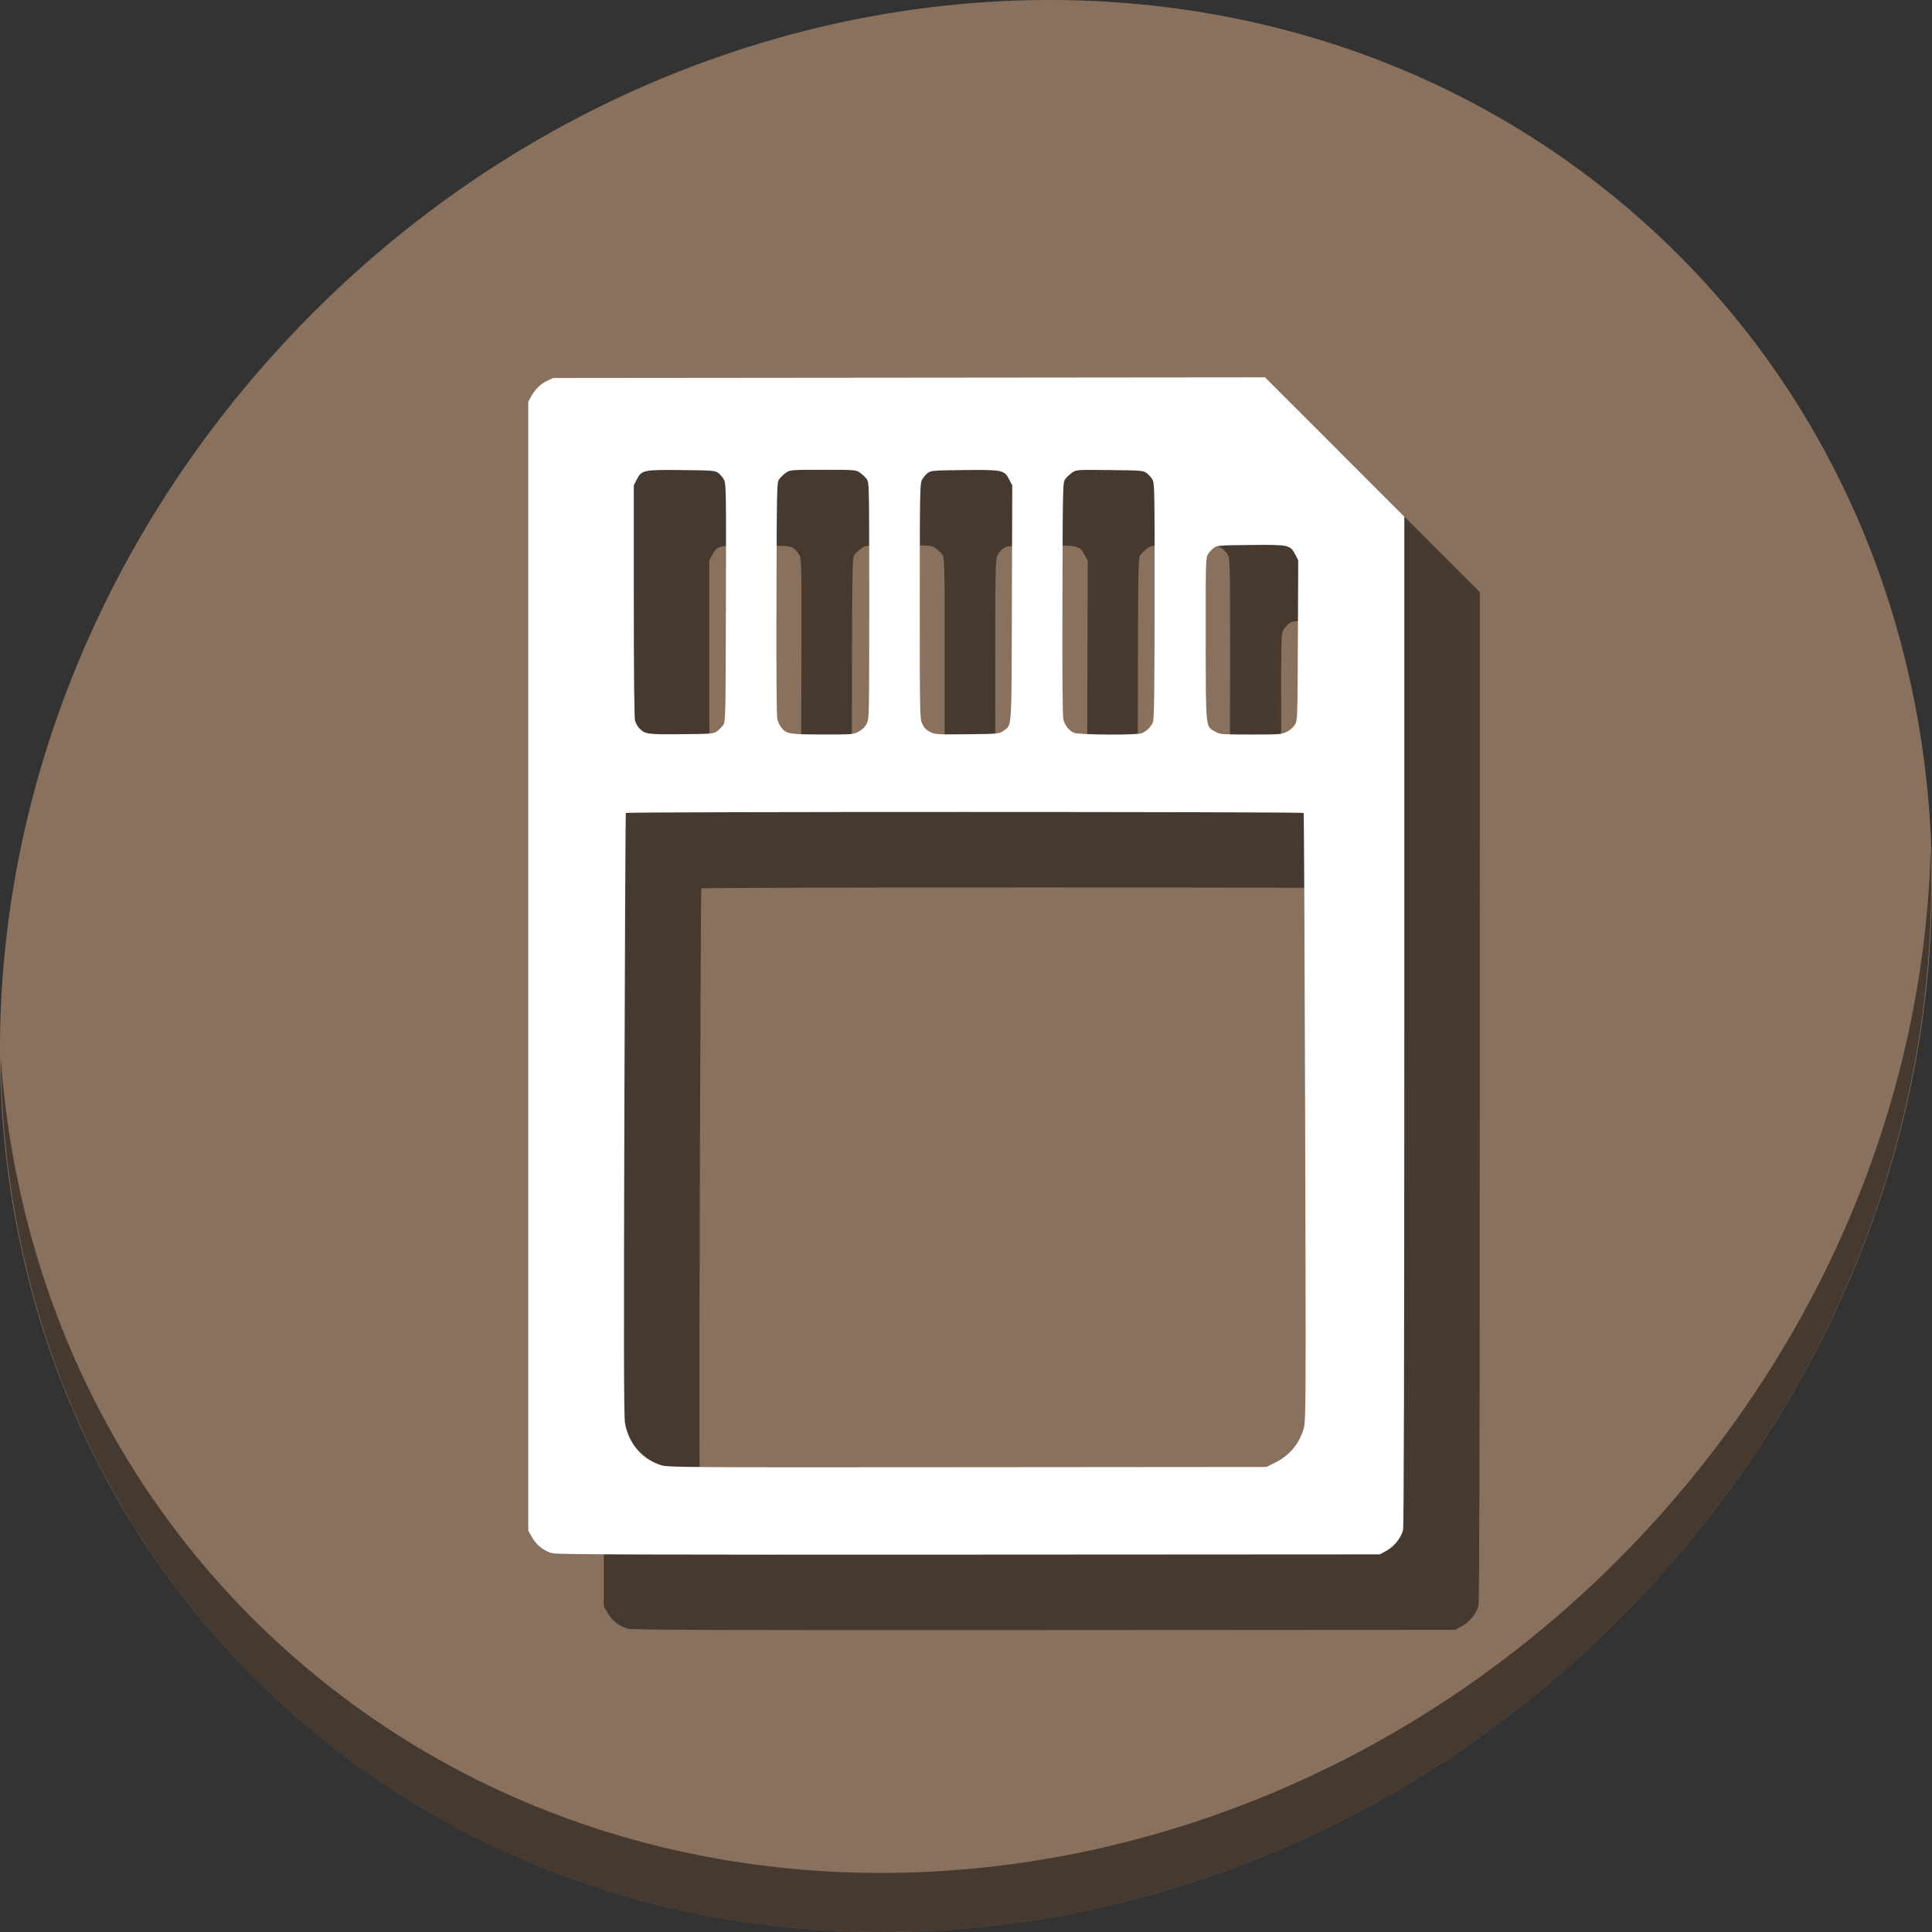 <?xml version="1.0" encoding="UTF-8" standalone="no"?>
<!-- Created with Inkscape (http://www.inkscape.org/) -->

<svg
   xmlns:dc="http://purl.org/dc/elements/1.1/"
   xmlns:cc="http://creativecommons.org/ns#"
   xmlns:rdf="http://www.w3.org/1999/02/22-rdf-syntax-ns#"
   xmlns:svg="http://www.w3.org/2000/svg"
   xmlns="http://www.w3.org/2000/svg"
   xmlns:sodipodi="http://sodipodi.sourceforge.net/DTD/sodipodi-0.dtd"
   xmlns:inkscape="http://www.inkscape.org/namespaces/inkscape"
   id="svg2987"
   version="1.1"
   inkscape:version="0.92.3 (2405546, 2018-03-11)"
   width="512"
   height="512"
   sodipodi:docname="rapid-photo-downloader.svg">
  <rect width="100%" height="100%" fill="#333333" stroke="none"/>
  <defs
     id="defs2991" />
  <sodipodi:namedview
     pagecolor="#ffffff"
     bordercolor="#666666"
     borderopacity="1"
     objecttolerance="10"
     gridtolerance="10"
     guidetolerance="10"
     inkscape:pageopacity="0"
     inkscape:pageshadow="2"
     inkscape:window-width="1020"
     inkscape:window-height="680"
     id="namedview2989"
     showgrid="false"
     inkscape:zoom="0.92187499"
     inkscape:cx="341.13194"
     inkscape:cy="230.74918"
     inkscape:window-x="0"
     inkscape:window-y="57"
     inkscape:window-maximized="0"
     inkscape:current-layer="svg2987" />
  <g
     id="g875">
    <path
       style="fill:#8a715e;fill-opacity:1;stroke-width:11.11"
       inkscape:connector-curvature="0"
       d="m 432.913,56.474 c 102.193,88.575 105.827,249.7 8.117,359.899 C 343.32,526.572 181.28,544.101 79.087,455.526 -23.106,366.951 -26.74,205.826 70.97,95.627 168.68,-14.572 330.72,-32.101 432.913,56.474 Z"
       id="path27" />
    <path
       style="opacity:1;fill:#000000;fill-opacity:0.49;stroke-width:11.11"
       inkscape:connector-curvature="0"
       d="M 511.636,224.904 C 510.084,286.215 486.474,349.058 440.669,400.718 342.959,510.917 180.919,528.446 78.726,439.871 30.827,398.356 4.497,340.923 0.194,280.229 0.799,346.585 27.117,410.482 79.079,455.519 181.272,544.094 343.32,526.556 441.022,416.366 490.727,360.308 514.027,291.075 511.636,224.904 Z"
       id="path51" />
    <path
       inkscape:connector-curvature="0"
       id="path869"
       d="m 166.354,431.619 c -2.236,-0.603 -4.16,-2.115 -5.341,-4.198 L 160,425.636 V 276.048 126.461 l 0.72,-1.324 c 1.068,-1.964 2.554,-3.42 4.324,-4.237 l 1.575,-0.727 94.314,-0.087 94.314,-0.087 18.455,18.453 18.455,18.453 -0.002,133.703 c -9.7e-4,89.978 -0.112,134.101 -0.34,134.92 -0.582,2.097 -2.313,4.265 -4.292,5.374 l -1.82,1.021 -108.881,0.062 c -88.258,0.05 -109.182,-0.019 -110.47,-0.367 z m 191.443,-23.941 c 4.013,-1.975 6.675,-5.186 7.755,-9.353 0.516,-1.989 0.539,-7.893 0.324,-82.377 -0.127,-44.129 -0.306,-80.355 -0.397,-80.502 -0.215,-0.348 -179.408,-0.352 -179.623,-0.005 -0.09,0.145 -0.268,35.999 -0.396,79.675 -0.175,59.774 -0.137,80.014 0.153,81.85 0.854,5.405 4.459,9.684 9.528,11.308 1.86,0.596 4.648,0.615 81.194,0.55 l 79.268,-0.067 2.194,-1.08 z M 210.012,213.81 c 0.502,-0.375 1.22,-1.094 1.595,-1.596 0.677,-0.906 0.683,-1.182 0.768,-32.412 0.08,-29.51 0.049,-31.57 -0.496,-32.633 -0.32,-0.624 -1.002,-1.443 -1.516,-1.82 -0.881,-0.647 -1.432,-0.691 -9.763,-0.778 -10.17,-0.106 -10.553,-0.023 -11.891,2.586 l -0.745,1.452 v 30.627 c 0,18.929 0.123,31.057 0.323,31.754 0.178,0.62 0.662,1.494 1.076,1.943 1.512,1.64 2.102,1.726 11.237,1.64 7.999,-0.076 8.552,-0.121 9.411,-0.763 z m 37.528,0.09 c 0.935,-0.494 1.672,-1.213 2.12,-2.068 0.682,-1.3 0.688,-1.562 0.688,-32.643 0,-31.273 -9.7e-4,-31.334 -0.692,-32.267 -0.381,-0.514 -1.185,-1.27 -1.786,-1.679 -1.066,-0.725 -1.318,-0.745 -9.766,-0.745 -8.449,0 -8.7,0.019 -9.766,0.745 -0.602,0.41 -1.406,1.165 -1.786,1.679 -0.689,0.93 -0.693,1.071 -0.782,31.711 -0.059,20.233 0.027,31.207 0.249,32.034 0.186,0.692 0.661,1.667 1.054,2.168 1.315,1.671 2.073,1.797 10.896,1.811 7.857,0.013 8.188,-0.013 9.572,-0.745 z m 38.307,-0.178 c 2.376,-1.695 2.219,0.614 2.318,-33.979 l 0.089,-31.109 -0.751,-1.465 c -1.345,-2.624 -1.718,-2.705 -11.897,-2.599 -8.33,0.087 -8.882,0.131 -9.763,0.778 -0.513,0.377 -1.194,1.196 -1.512,1.82 -0.539,1.056 -0.579,3.28 -0.579,32.222 -4.5e-4,30.668 0.009,31.106 0.678,32.489 0.481,0.994 1.083,1.605 2.068,2.101 1.322,0.665 1.8,0.694 9.829,0.605 8.233,-0.091 8.466,-0.112 9.52,-0.864 z m 36.708,0.583 c 1.268,-0.48 2.416,-1.587 2.953,-2.845 0.363,-0.853 0.451,-6.841 0.47,-32.209 0.022,-29.421 -0.01,-31.219 -0.572,-32.178 -0.327,-0.559 -1.015,-1.329 -1.529,-1.712 -0.886,-0.661 -1.385,-0.701 -9.775,-0.794 -8.752,-0.097 -8.852,-0.09 -9.957,0.662 -0.614,0.418 -1.428,1.18 -1.808,1.694 -0.689,0.93 -0.693,1.071 -0.782,31.711 -0.059,20.233 0.027,31.207 0.249,32.034 0.435,1.616 1.5,2.959 2.791,3.522 1.293,0.563 16.522,0.662 17.96,0.117 z m 38.499,-0.392 c 0.87,-0.441 1.742,-1.217 2.139,-1.903 0.65,-1.125 0.672,-1.767 0.76,-22.339 l 0.091,-21.18 -0.753,-1.465 c -1.348,-2.624 -1.72,-2.705 -11.898,-2.599 -8.382,0.088 -8.877,0.128 -9.763,0.789 -0.513,0.383 -1.204,1.158 -1.535,1.723 -0.565,0.965 -0.599,2.313 -0.569,22.469 0.036,24.119 -0.078,23.015 2.523,24.5 1.242,0.709 1.624,0.739 9.415,0.745 7.771,0.005 8.184,-0.027 9.59,-0.739 z"
       style="fill:#000000;fill-opacity:0.49;stroke-width:0.973" />
    <path
       style="fill:#ffffff;fill-opacity:1;stroke-width:0.973"
       d="m 146.354,411.619 c -2.236,-0.603 -4.16,-2.115 -5.341,-4.198 L 140,405.636 V 256.048 106.461 l 0.72,-1.324 c 1.068,-1.964 2.554,-3.42 4.324,-4.237 l 1.575,-0.727 94.314,-0.087 94.314,-0.087 18.455,18.453 18.455,18.453 -0.002,133.703 c -9.7e-4,89.978 -0.112,134.101 -0.34,134.92 -0.582,2.097 -2.313,4.265 -4.292,5.374 l -1.82,1.021 -108.881,0.062 c -88.258,0.05 -109.182,-0.019 -110.47,-0.367 z m 191.443,-23.941 c 4.013,-1.975 6.675,-5.186 7.755,-9.353 0.516,-1.989 0.539,-7.893 0.324,-82.377 -0.127,-44.129 -0.306,-80.355 -0.397,-80.502 -0.215,-0.348 -179.408,-0.352 -179.623,-0.005 -0.09,0.145 -0.268,35.999 -0.396,79.675 -0.175,59.774 -0.137,80.014 0.153,81.85 0.854,5.405 4.459,9.684 9.528,11.308 1.86,0.596 4.648,0.615 81.194,0.55 l 79.268,-0.067 2.194,-1.08 z M 190.012,193.81 c 0.502,-0.375 1.22,-1.094 1.595,-1.596 0.677,-0.906 0.683,-1.182 0.768,-32.412 0.08,-29.51 0.049,-31.57 -0.496,-32.633 -0.32,-0.624 -1.002,-1.443 -1.516,-1.82 -0.881,-0.647 -1.432,-0.691 -9.763,-0.778 -10.17,-0.106 -10.553,-0.023 -11.891,2.586 l -0.745,1.452 v 30.627 c 0,18.929 0.123,31.057 0.323,31.754 0.178,0.62 0.662,1.494 1.076,1.943 1.512,1.64 2.102,1.726 11.237,1.64 7.999,-0.076 8.552,-0.121 9.411,-0.763 z m 37.528,0.09 c 0.935,-0.494 1.672,-1.213 2.12,-2.068 0.682,-1.3 0.688,-1.562 0.688,-32.643 0,-31.273 -9.7e-4,-31.334 -0.692,-32.267 -0.381,-0.514 -1.185,-1.27 -1.786,-1.679 -1.066,-0.725 -1.318,-0.745 -9.766,-0.745 -8.449,0 -8.7,0.019 -9.766,0.745 -0.602,0.41 -1.406,1.165 -1.786,1.679 -0.689,0.93 -0.693,1.071 -0.782,31.711 -0.059,20.233 0.027,31.207 0.249,32.034 0.186,0.692 0.661,1.667 1.054,2.168 1.315,1.671 2.073,1.797 10.896,1.811 7.857,0.013 8.188,-0.013 9.572,-0.745 z m 38.307,-0.178 c 2.376,-1.695 2.219,0.614 2.318,-33.979 l 0.089,-31.109 -0.751,-1.465 c -1.345,-2.624 -1.718,-2.705 -11.897,-2.599 -8.33,0.087 -8.882,0.131 -9.763,0.778 -0.513,0.377 -1.194,1.196 -1.512,1.82 -0.539,1.056 -0.579,3.28 -0.579,32.222 -4.5e-4,30.668 0.009,31.106 0.678,32.489 0.481,0.994 1.083,1.605 2.068,2.101 1.322,0.665 1.8,0.694 9.829,0.605 8.233,-0.091 8.466,-0.112 9.52,-0.864 z m 36.708,0.583 c 1.268,-0.48 2.416,-1.587 2.953,-2.845 0.363,-0.853 0.451,-6.841 0.47,-32.209 0.022,-29.421 -0.01,-31.219 -0.572,-32.178 -0.327,-0.559 -1.015,-1.329 -1.529,-1.712 -0.886,-0.661 -1.385,-0.701 -9.775,-0.794 -8.752,-0.097 -8.852,-0.09 -9.957,0.662 -0.614,0.418 -1.428,1.18 -1.808,1.694 -0.689,0.93 -0.693,1.071 -0.782,31.711 -0.059,20.233 0.027,31.207 0.249,32.034 0.435,1.616 1.5,2.959 2.791,3.522 1.293,0.563 16.522,0.662 17.96,0.117 z m 38.499,-0.392 c 0.87,-0.441 1.742,-1.217 2.139,-1.903 0.65,-1.125 0.672,-1.767 0.76,-22.339 l 0.091,-21.18 -0.753,-1.465 c -1.348,-2.624 -1.72,-2.705 -11.898,-2.599 -8.382,0.088 -8.877,0.128 -9.763,0.789 -0.513,0.383 -1.204,1.158 -1.535,1.723 -0.565,0.965 -0.599,2.313 -0.569,22.469 0.036,24.119 -0.078,23.015 2.523,24.5 1.242,0.709 1.624,0.739 9.415,0.745 7.771,0.005 8.184,-0.027 9.59,-0.739 z"
       id="path2984"
       inkscape:connector-curvature="0" />
  </g>
</svg>
